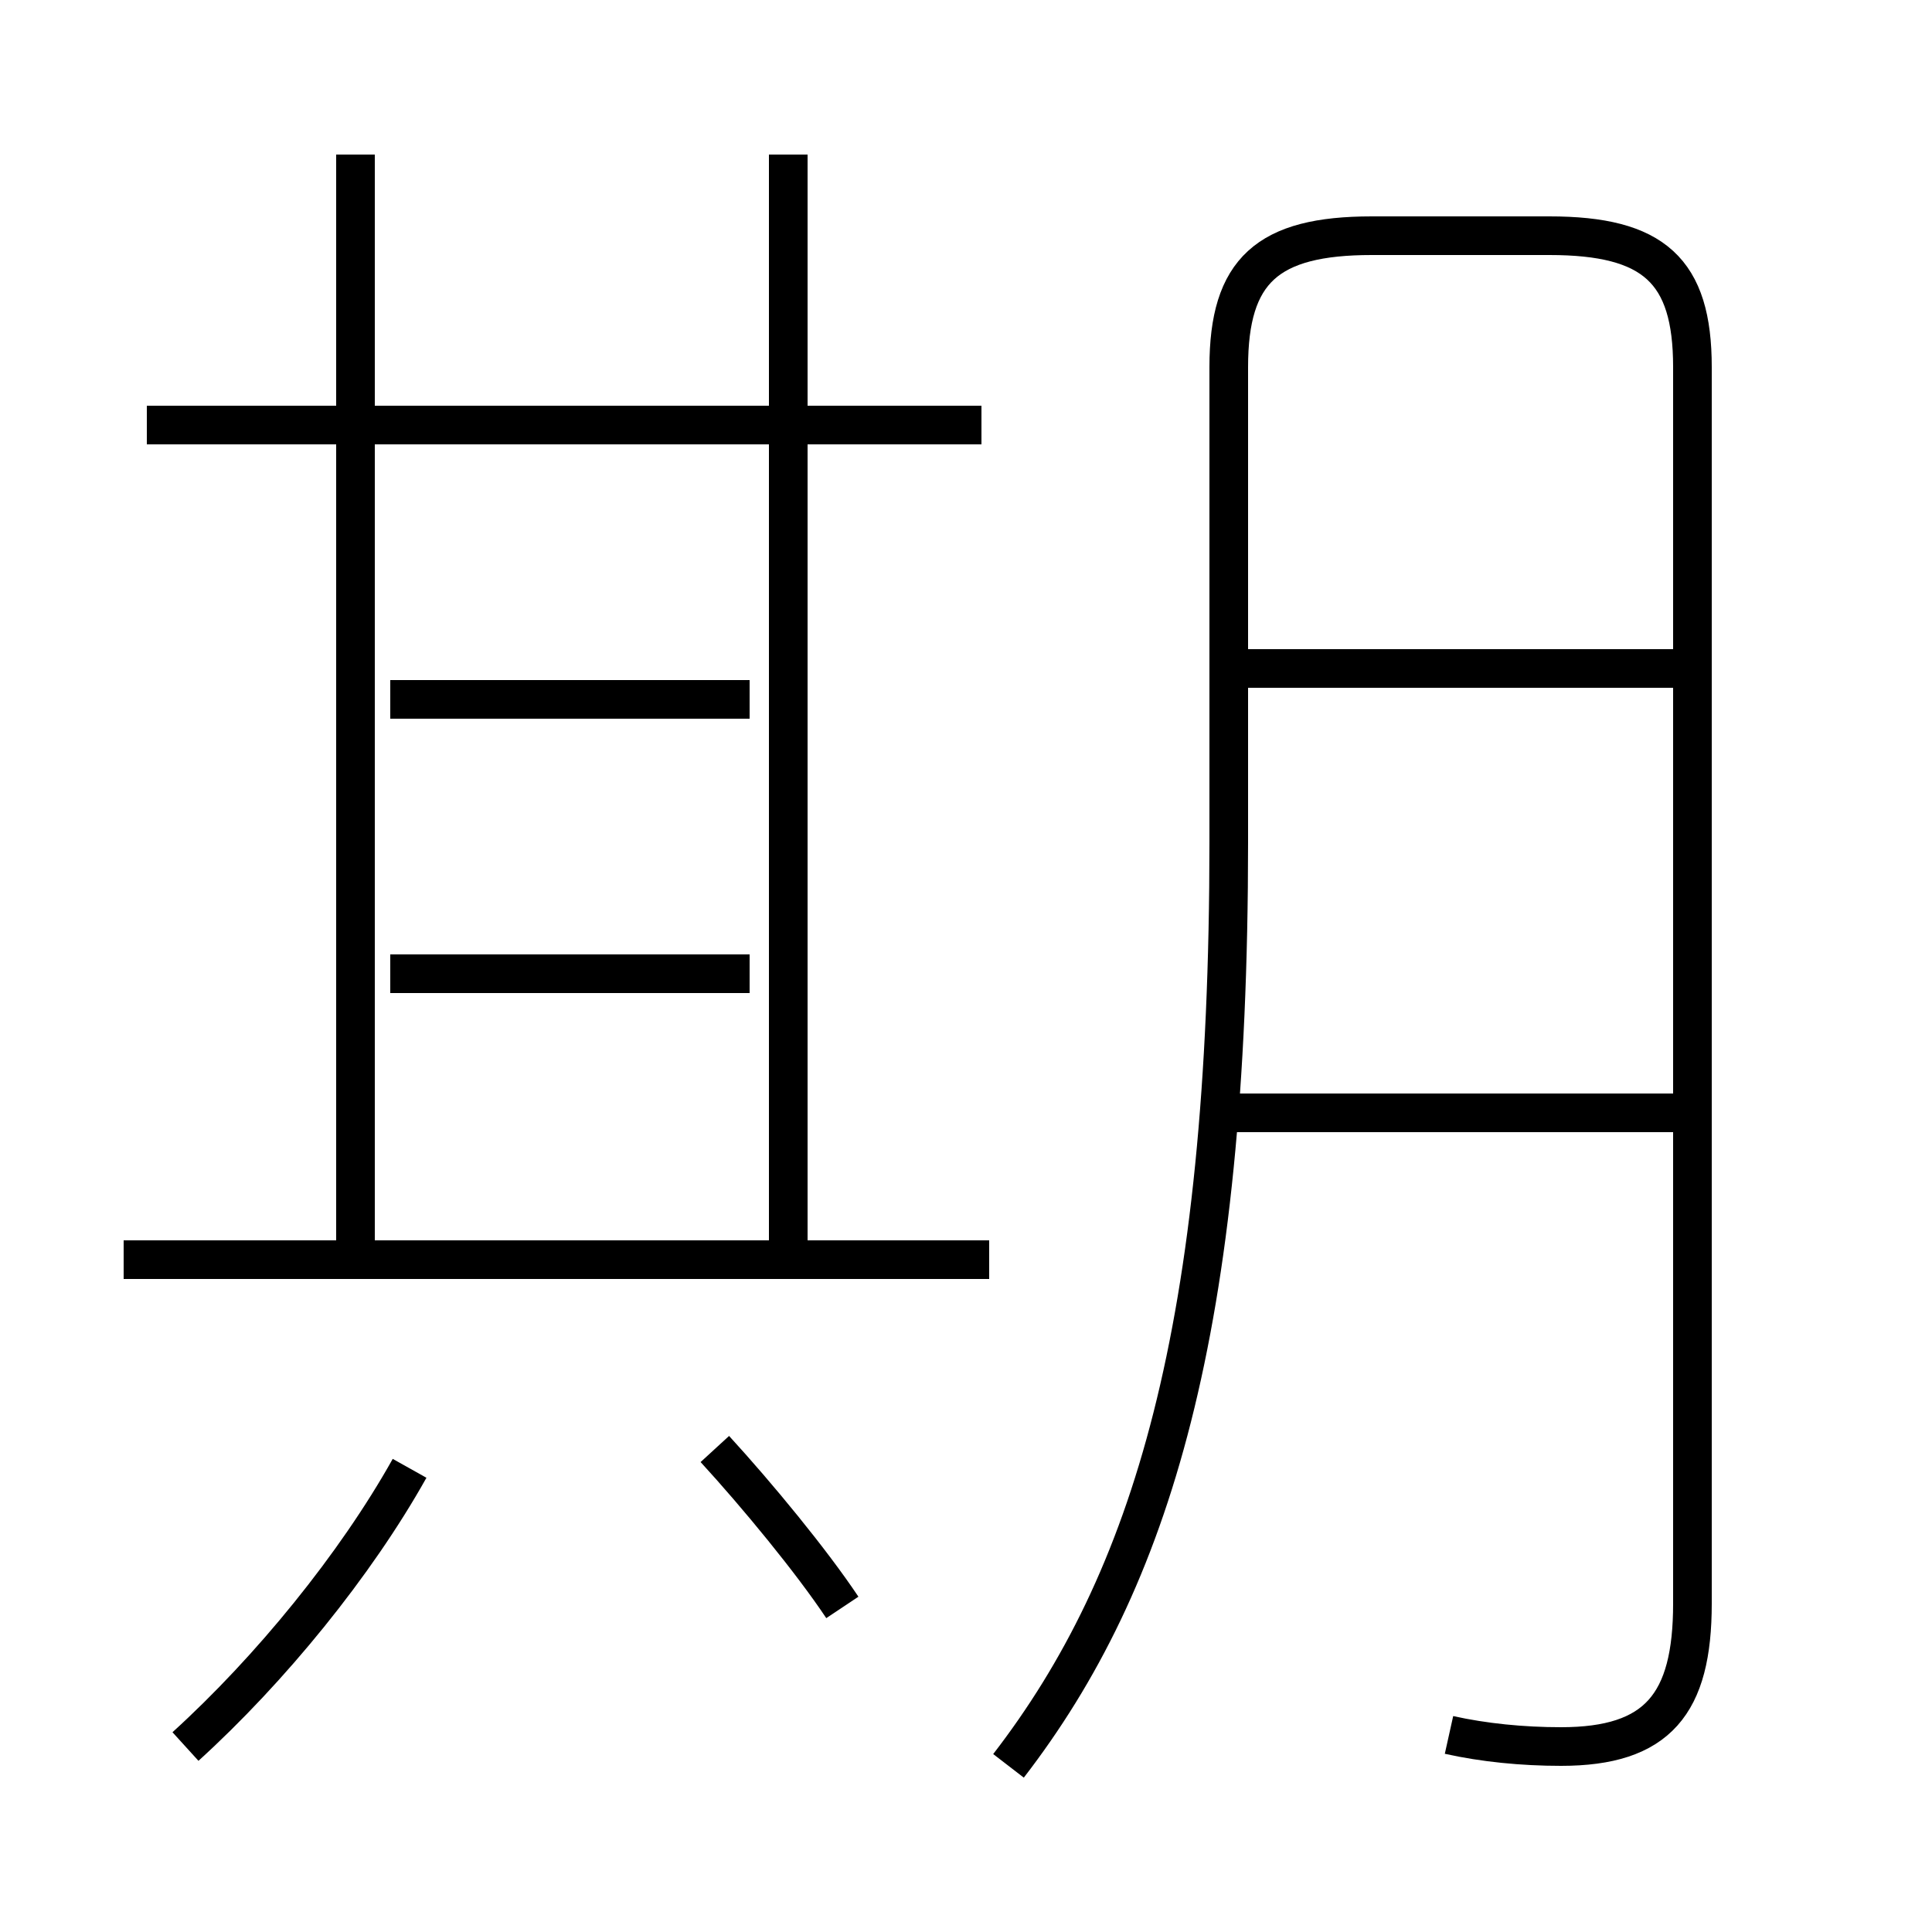 <?xml version='1.0' encoding='utf8'?>
<svg viewBox="0.0 -6.0 50.0 50.0" version="1.1" xmlns="http://www.w3.org/2000/svg">
<rect x="0.0" y="-6.0" width="50.0" height="50.0" fill="#808080" stroke="none"/>
<rect x="-1000" y="-1000" width="2000" height="2000" stroke="white" fill="white"/>
<g style="fill:white;stroke:#000000;  stroke-width:1">
<path d="M 37.5 0.9 C 38.4 1.1 39.4 1.2 40.4 1.2 C 42.9 1.2 43.8 0.1 43.8 -2.5 L 43.8 -34.5 C 43.8 -37.0 42.8 -37.9 40.1 -37.9 L 35.5 -37.9 C 32.8 -37.9 31.8 -37.0 31.8 -34.5 L 31.8 -22.2 C 31.8 -9.6 29.8 -3.1 26.1 1.7 M 4.8 1.2 C 7.0 -0.8 9.2 -3.5 10.6 -6.0 M 21.8 -2.4 C 21.0 -3.6 19.6 -5.3 18.5 -6.5 M 25.6 -11.4 L 3.2 -11.4 M 19.4 -18.8 L 10.1 -18.8 M 9.2 -11.8 L 9.2 -40.0 M 19.4 -25.9 L 10.1 -25.9 M 20.4 -11.8 L 20.4 -40.0 M 25.4 -33.0 L 3.8 -33.0 M 43.4 -15.2 L 31.9 -15.2 M 43.4 -26.7 L 31.9 -26.7" transform="translate(0.0 38.0)" />
</g>
</svg>